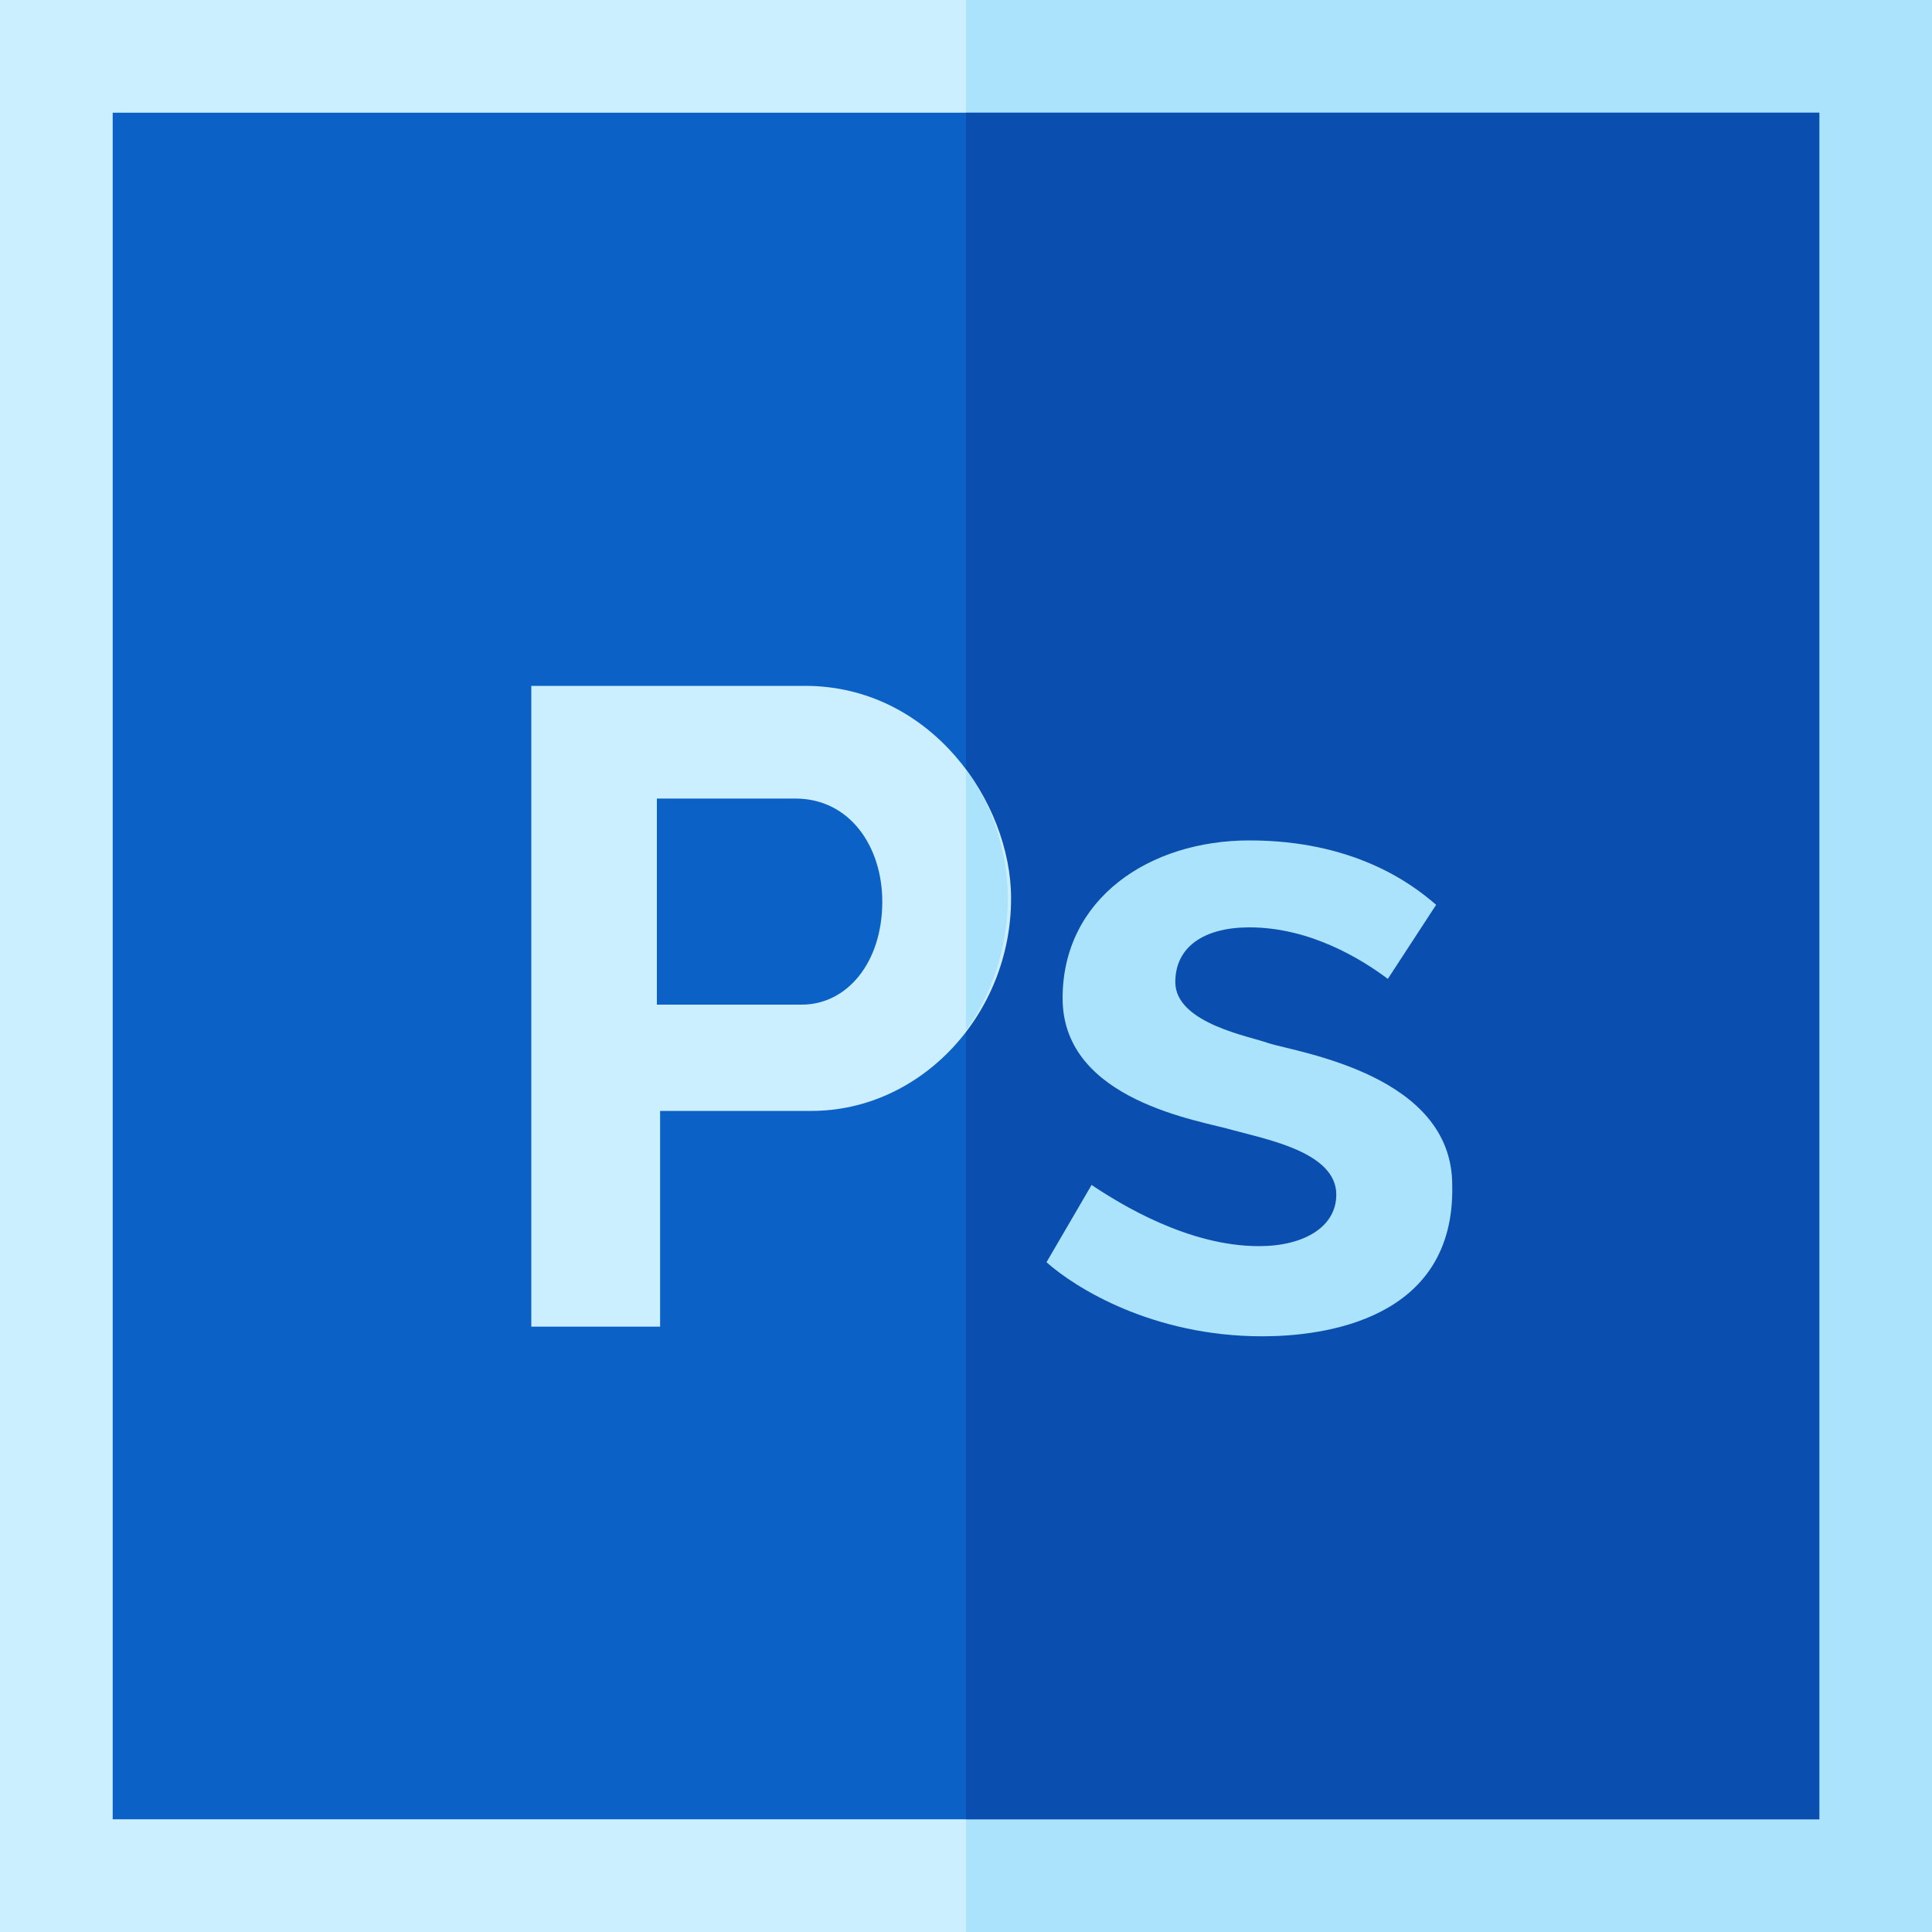 <?xml version="1.0" encoding="utf-8"?>
<!-- Generator: Adobe Illustrator 24.0.2, SVG Export Plug-In . SVG Version: 6.00 Build 0)  -->
<svg version="1.1" id="Layer_1" xmlns="http://www.w3.org/2000/svg" xmlns:xlink="http://www.w3.org/1999/xlink" x="0px" y="0px"
	 viewBox="0 0 60 60" style="enable-background:new 0 0 60 60;" xml:space="preserve">
<style type="text/css">
	.st0{fill:#CCEFFF;}
	.st1{fill:#ACE3FC;}
	.st2{fill:#0C61C6;}
	.st3{fill:#0A4EAF;}
</style>
<g>
	<path class="st0" d="M60,60H0V0h60V60z"/>
	<path class="st1" d="M60,60H30V0h30V60z"/>
	<path class="st2" d="M56.5,56.5h-53v-53h53V56.5z"/>
	<path class="st3" d="M56.5,56.5H30v-53h26.5V56.5z"/>
	<path class="st0" d="M16.5,41.3v-20H25c3.9,0,6.4,3.6,6.4,6.6c0,3.6-2.8,6.6-6.2,6.6h-4.7v6.7H16.5z M20.4,31.2h4.5
		c1.4,0,2.5-1.3,2.5-3.2c0-1.7-1-3.2-2.7-3.2h-4.3V31.2z"/>
	<g>
		<path class="st1" d="M39.2,41.5c-3.4,0-5.8-1.5-6.7-2.3l1.4-2.4c0.9,0.6,3,1.9,5.2,1.9c1.4,0,2.4-0.6,2.4-1.6c0-1.3-2.1-1.7-3.2-2
			c-1-0.3-5.3-0.9-5.3-4.1c0-3.1,2.7-4.9,5.8-4.9c3.2,0,5,1.3,5.8,2l-1.5,2.3c-0.8-0.6-2.4-1.6-4.3-1.6c-1.4,0-2.3,0.6-2.3,1.7
			c0,1.3,2.4,1.7,2.9,1.9c1,0.3,5.7,1,5.7,4.4C45.2,41,41.1,41.5,39.2,41.5z"/>
		<path class="st1" d="M30,23.9V32c0.8-1.1,1.3-2.6,1.3-4.1C31.3,26.6,30.9,25.1,30,23.9z"/>
	</g>
</g>
</svg>
